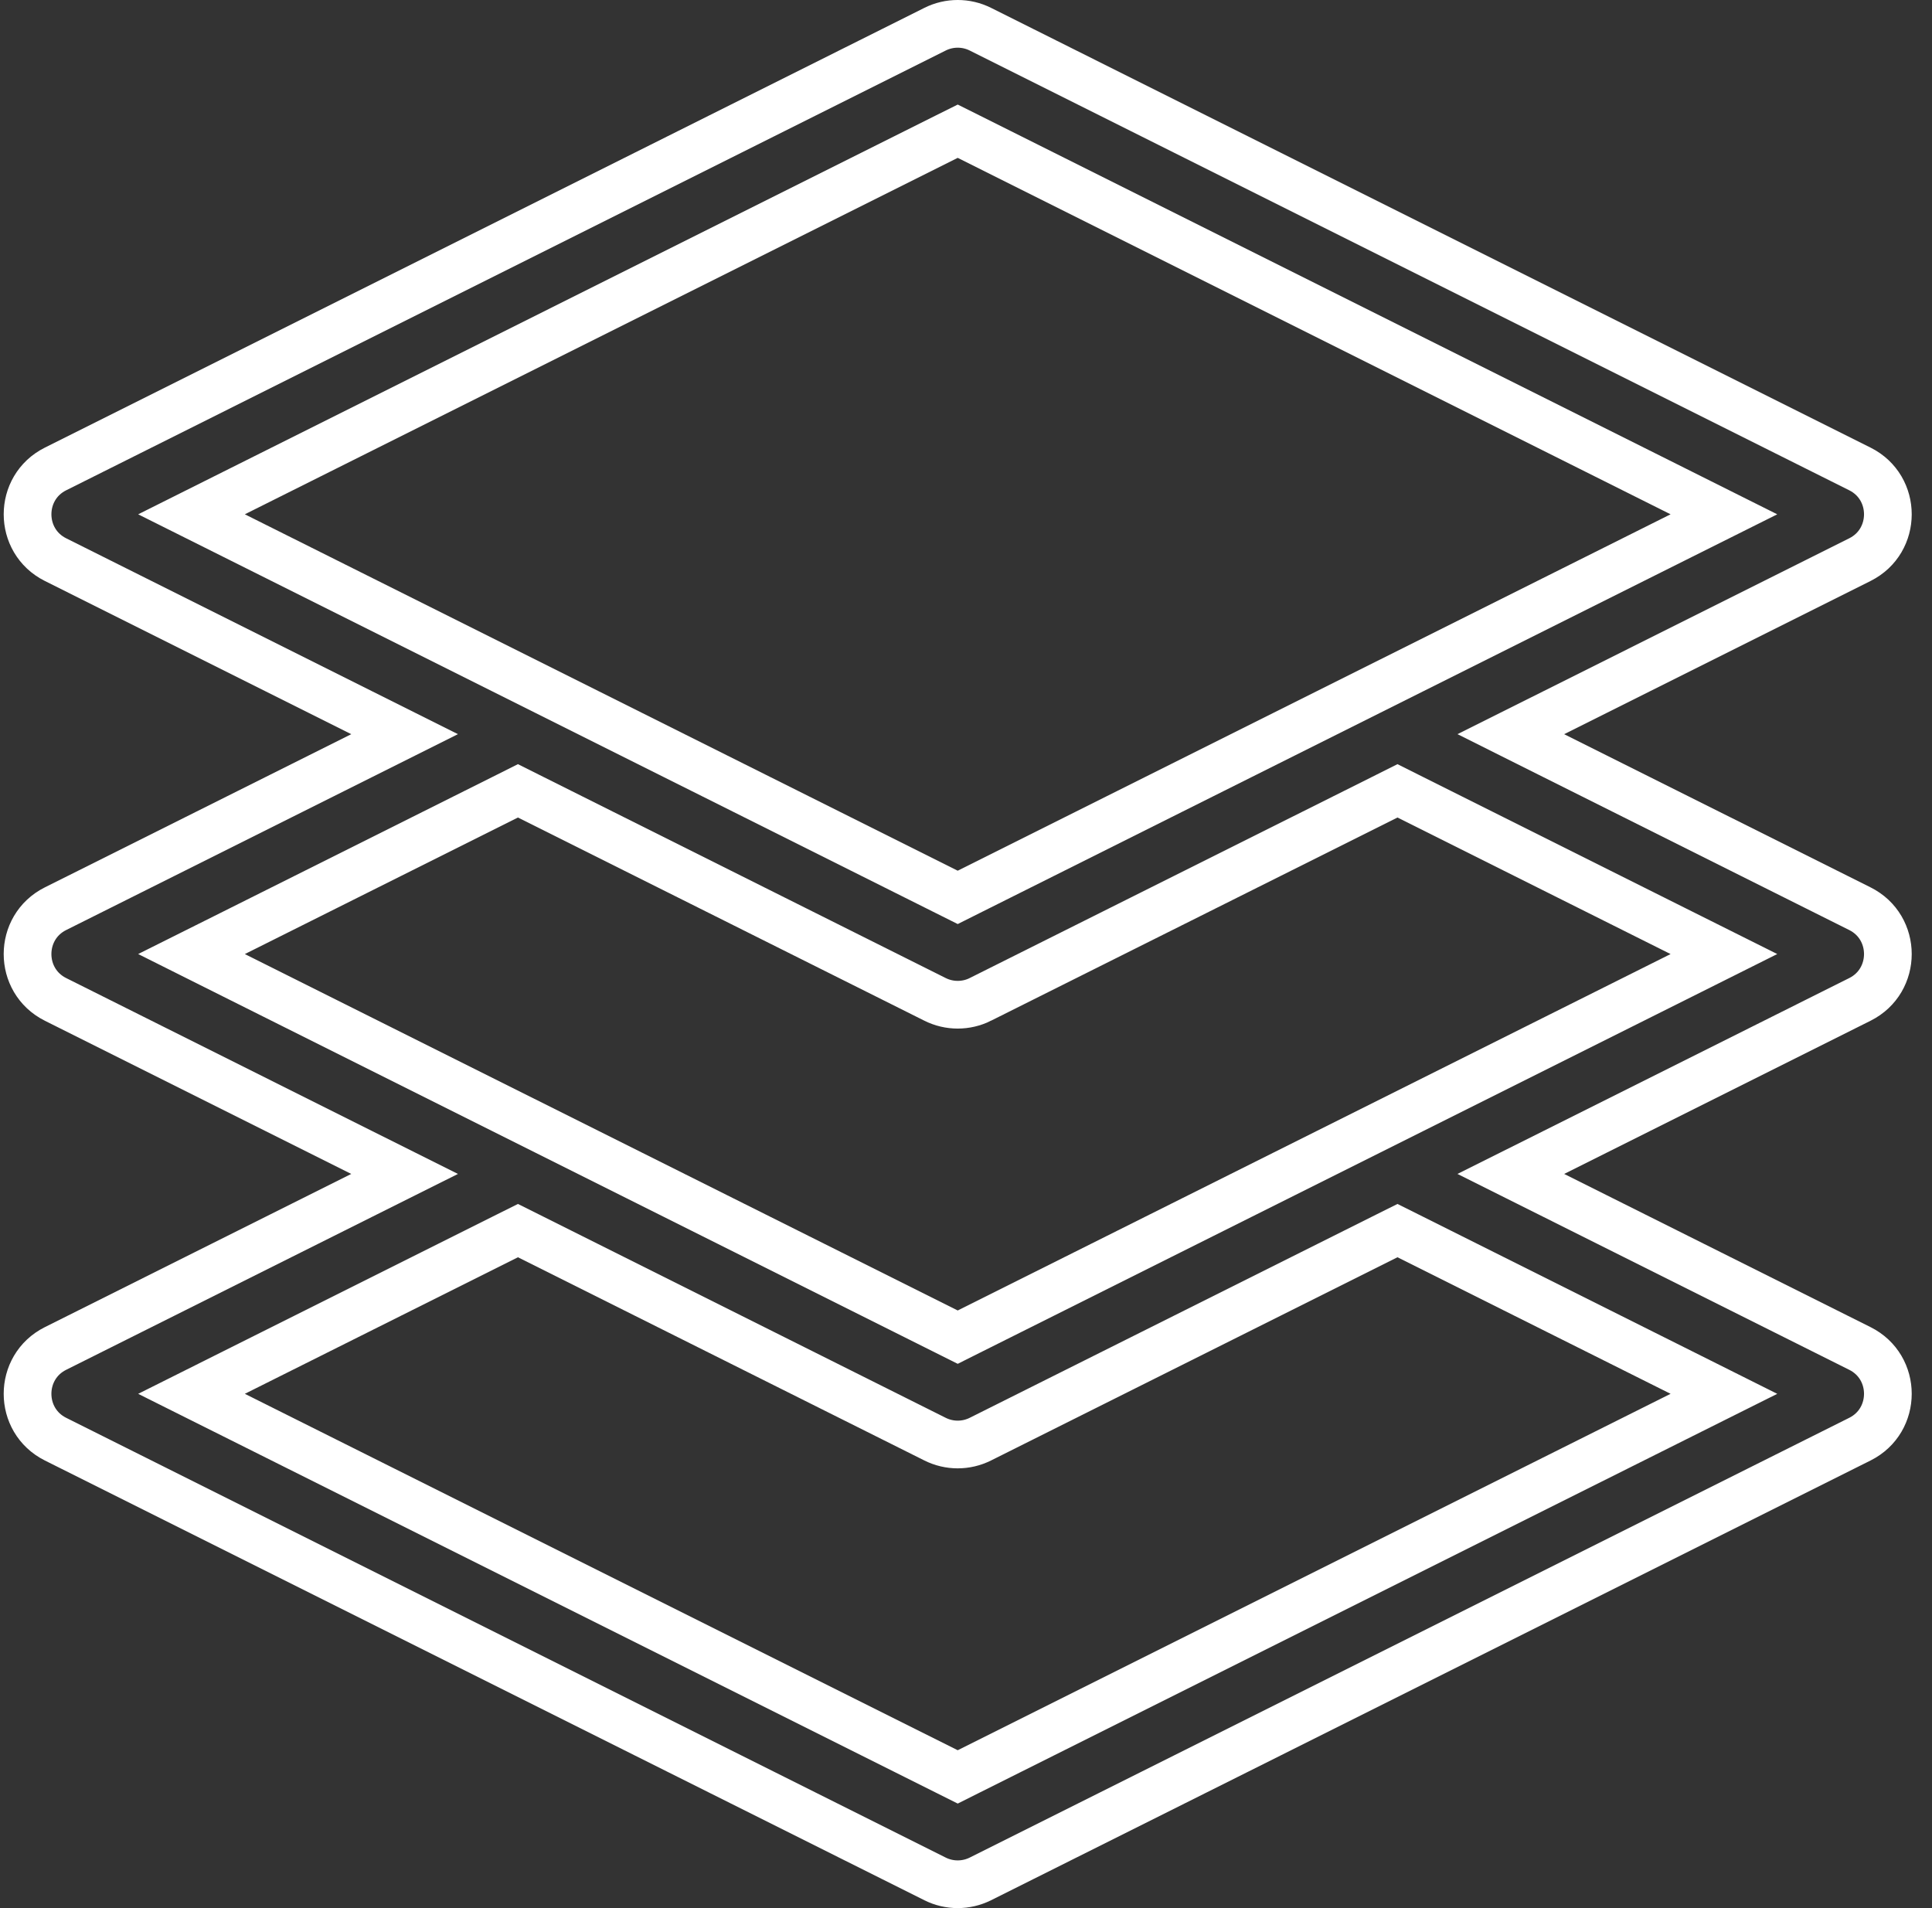 <svg width="81" height="80" viewBox="0 0 81 80" fill="none" xmlns="http://www.w3.org/2000/svg">
<rect x="0" y="0" width="81" height="80" fill="#333333" stroke="none"/>
<path d="M65.131 29.887L63.342 30.781L65.131 31.676L77.978 38.099C77.978 38.099 77.978 38.099 77.978 38.099C79.541 38.881 79.54 41.12 77.978 41.901L77.978 41.901L65.131 48.325L63.342 49.219L65.131 50.113L77.978 56.537C77.978 56.537 77.978 56.537 77.978 56.537C79.541 57.318 79.54 59.557 77.978 60.338C77.978 60.338 77.978 60.338 77.978 60.338L41.103 78.776C40.503 79.075 39.799 79.074 39.202 78.776L2.327 60.338C2.327 60.338 2.327 60.338 2.327 60.338C0.764 59.556 0.765 57.318 2.327 56.537C2.327 56.537 2.327 56.537 2.327 56.537L15.174 50.113L16.963 49.219L15.174 48.325L2.327 41.901C0.764 41.119 0.765 38.88 2.327 38.099C2.327 38.099 2.327 38.099 2.327 38.099L15.174 31.676L16.963 30.781L15.174 29.887L2.327 23.463L2.327 23.463C0.765 22.682 0.765 20.443 2.327 19.662C2.327 19.662 2.327 19.662 2.327 19.662L39.202 1.224C39.8 0.925 40.505 0.925 41.103 1.224L77.978 19.662C79.541 20.443 79.54 22.683 77.978 23.463L77.978 23.463L65.131 29.887ZM40.6 5.724L40.153 5.501L39.705 5.724L9.818 20.668L8.029 21.563L9.818 22.457L39.705 37.4L40.153 37.624L40.6 37.4L70.487 22.457L72.276 21.563L70.487 20.668L40.6 5.724ZM70.487 59.332L72.276 58.438L70.487 57.543L59.037 51.818L58.59 51.595L58.143 51.818L41.103 60.338C41.103 60.338 41.103 60.338 41.103 60.338C40.503 60.638 39.8 60.637 39.202 60.338L22.162 51.818L21.715 51.595L21.268 51.818L9.818 57.543L8.029 58.438L9.818 59.332L39.705 74.275L40.153 74.499L40.6 74.275L70.487 59.332ZM39.705 55.838L40.153 56.062L40.6 55.838L70.487 40.895L72.276 40L70.487 39.106L59.037 33.381L58.59 33.157L58.143 33.381L41.103 41.9C41.103 41.901 41.103 41.901 41.103 41.901C40.503 42.2 39.8 42.199 39.202 41.9L22.162 33.381L21.715 33.157L21.268 33.381L9.818 39.106L8.029 40L9.818 40.895L39.705 55.838Z" stroke="white" stroke-width="2"/>
</svg>

